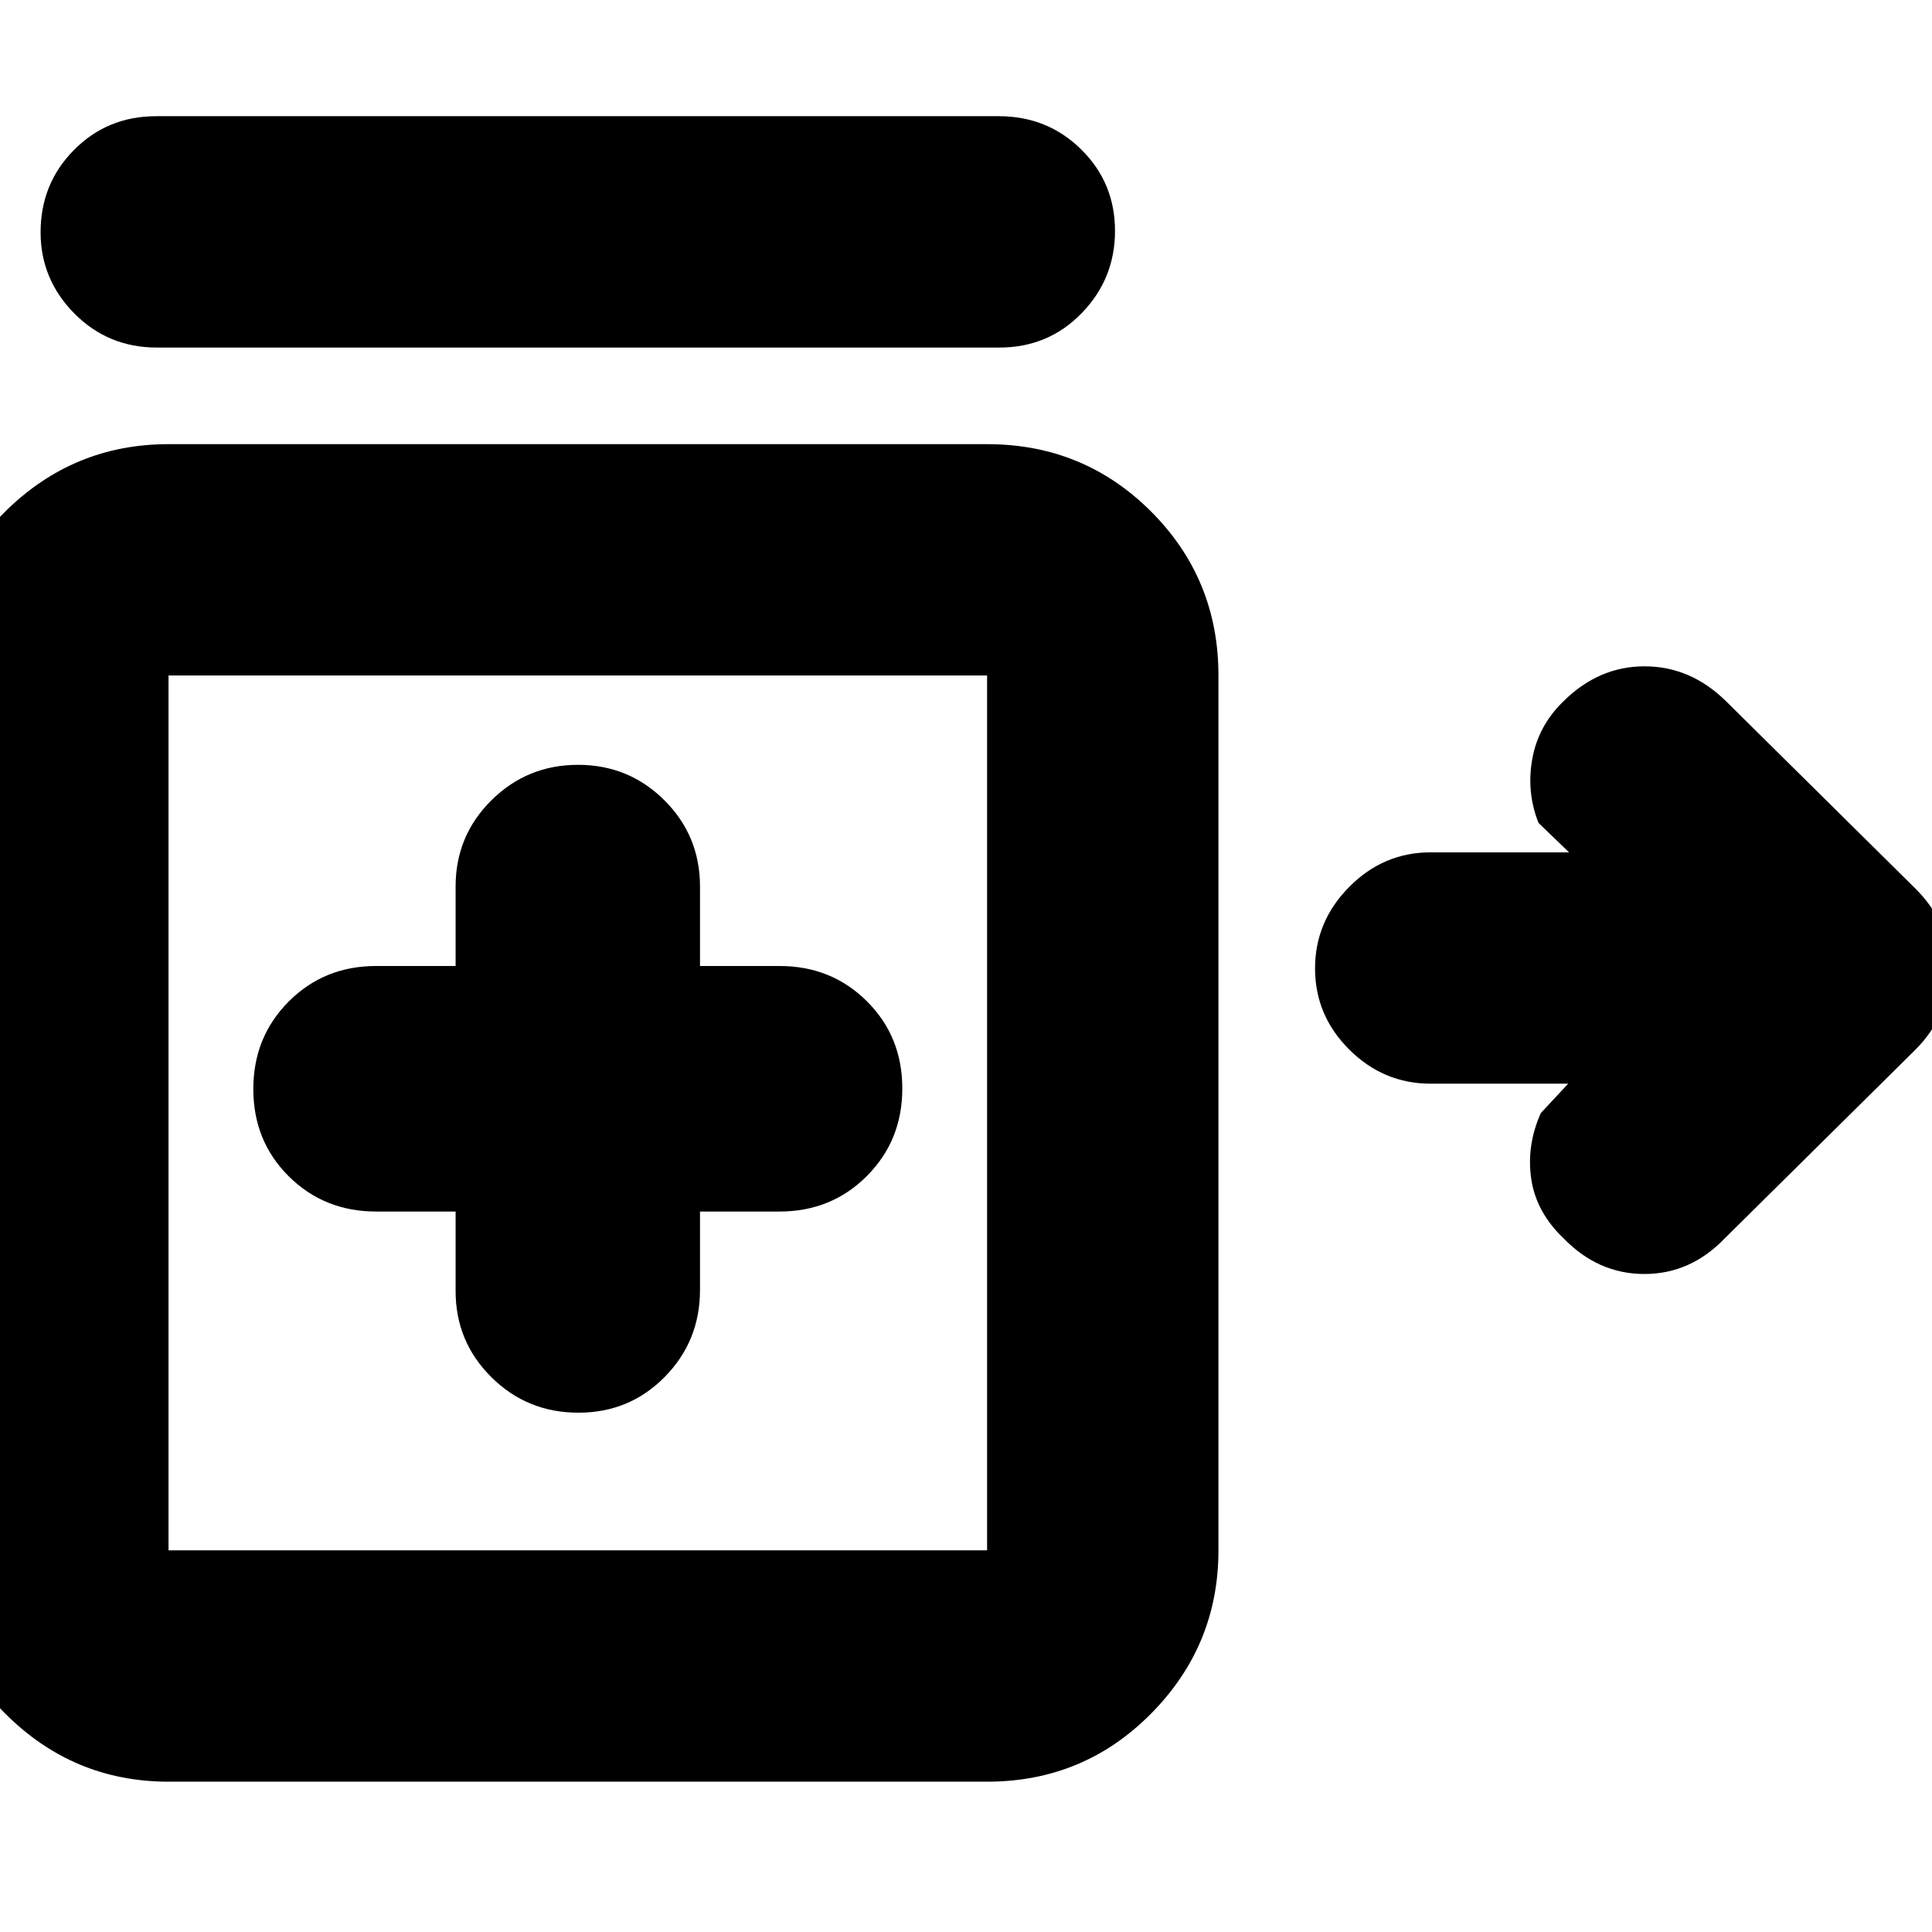 <svg xmlns="http://www.w3.org/2000/svg" height="20" viewBox="0 -960 960 960" width="20"><path d="M77.94-787.3q-24.25 0-41.01-16.95-16.76-16.95-16.76-40.32 0-24.17 16.61-40.93 16.6-16.76 40.84-16.76h418.66q24.24 0 41 16.55t16.76 40.43q0 23.89-16.6 40.93-16.6 17.05-40.85 17.05H77.94Zm209.45 529.26q25.42 0 42.93-17.79 17.51-17.8 17.51-43.21V-358h39.52q25.79 0 43.39-17.64 17.61-17.64 17.61-43.49t-17.61-43.36Q413.14-480 387.35-480h-39.52v-39.52q0-25.18-17.68-42.81-17.68-17.63-42.93-17.63t-43.04 17.63q-17.79 17.63-17.79 42.81V-480h-39.52q-25.79 0-43.4 17.64-17.6 17.64-17.6 43.49t17.6 43.36Q161.08-358 186.87-358h39.52v39.52q0 25.18 17.79 42.81 17.79 17.63 43.21 17.63ZM83.74-74.69q-47.3 0-81.13-33.83t-33.83-81.13v-434.7q0-48 33.83-81.48 33.83-33.47 81.13-33.47h406.74q48 0 81.48 33.47 33.48 33.48 33.48 81.48v434.7q0 47.3-33.48 81.13t-81.48 33.83H83.74Zm0-114.96h406.74v-434.7H83.74v434.7Zm693.09-155.13q-13.57-13-15.98-29.5t4.76-32.63l13.61-14.61h-68.31q-23.46 0-40.47-16.95-17-16.94-17-40.32t17-40.53q17.01-17.16 40.47-17.16h68.74l-15.17-14.61q-6.04-15.13-3.13-31.63t15.35-28.65q17.63-17.54 40.45-17.54 22.82 0 40.42 17.26l94 93q17.26 16.92 17.26 40.05 0 23.12-17.26 40.38l-94.44 93.44q-17.07 17.82-40.06 17.82-22.98 0-40.24-17.82ZM287.39-407Z"/></svg>